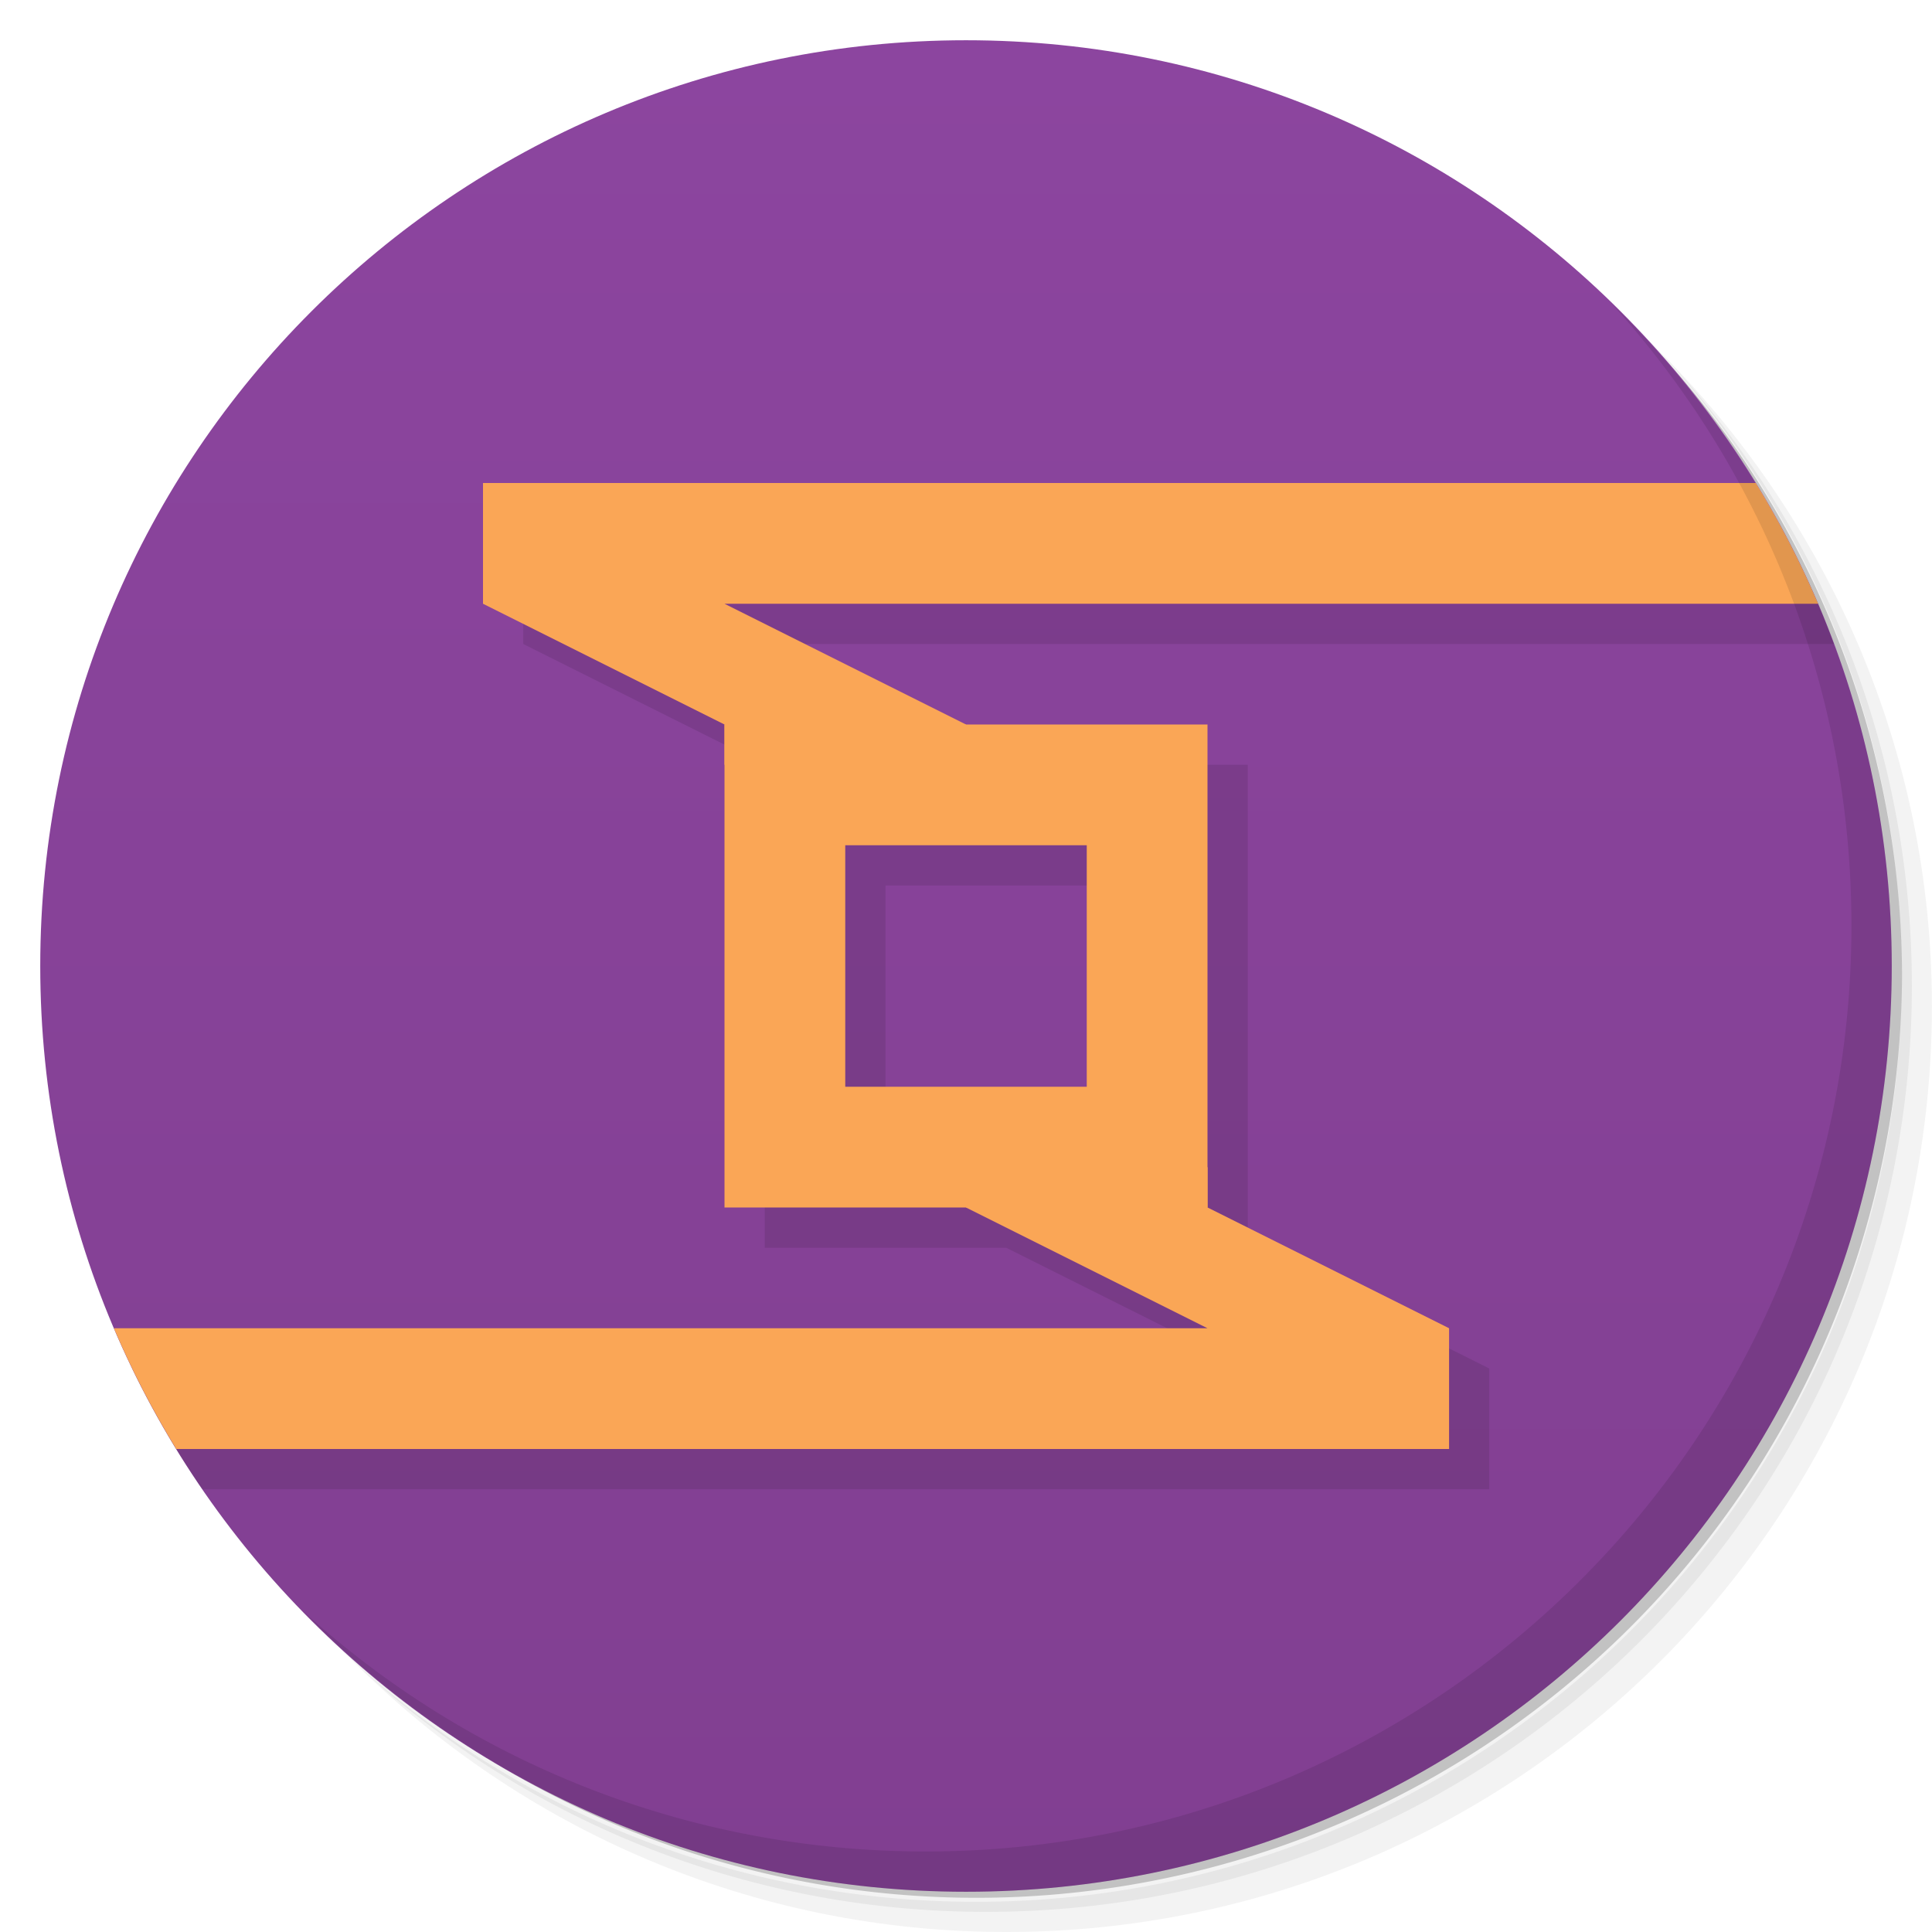 <svg xmlns="http://www.w3.org/2000/svg" viewBox="0 0 48 48">
 <defs>
  <linearGradient id="linearGradient3764" x1="1" x2="47" gradientUnits="userSpaceOnUse" gradientTransform="matrix(0,-1,1,0,-1.5e-6,48)">
   <stop style="stop-color:#813f91;stop-opacity:1"/>
   <stop offset="1" style="stop-color:#8c459f;stop-opacity:1"/>
  </linearGradient>
  
 </defs>
 <g>
  <path d="m 36.31 5 c 5.859 4.062 9.688 10.831 9.688 18.5 c 0 12.426 -10.07 22.5 -22.5 22.5 c -7.669 0 -14.438 -3.828 -18.5 -9.688 c 1.037 1.822 2.306 3.499 3.781 4.969 c 4.085 3.712 9.514 5.969 15.469 5.969 c 12.703 0 23 -10.298 23 -23 c 0 -5.954 -2.256 -11.384 -5.969 -15.469 c -1.469 -1.475 -3.147 -2.744 -4.969 -3.781 z m 4.969 3.781 c 3.854 4.113 6.219 9.637 6.219 15.719 c 0 12.703 -10.297 23 -23 23 c -6.081 0 -11.606 -2.364 -15.719 -6.219 c 4.16 4.144 9.883 6.719 16.219 6.719 c 12.703 0 23 -10.298 23 -23 c 0 -6.335 -2.575 -12.06 -6.719 -16.219 z" style="opacity:0.05"/>
  <path d="m 41.28 8.781 c 3.712 4.085 5.969 9.514 5.969 15.469 c 0 12.703 -10.297 23 -23 23 c -5.954 0 -11.384 -2.256 -15.469 -5.969 c 4.113 3.854 9.637 6.219 15.719 6.219 c 12.703 0 23 -10.298 23 -23 c 0 -6.081 -2.364 -11.606 -6.219 -15.719 z" style="opacity:0.1"/>
  <path d="m 31.25 2.375 c 8.615 3.154 14.75 11.417 14.75 21.13 c 0 12.426 -10.07 22.5 -22.5 22.5 c -9.708 0 -17.971 -6.135 -21.12 -14.75 a 23 23 0 0 0 44.875 -7 a 23 23 0 0 0 -16 -21.875 z" style="opacity:0.2"/>
 </g>
 <g>
  <path d="m 24 1 c 12.703 0 23 10.297 23 23 c 0 12.703 -10.297 23 -23 23 -12.703 0 -23 -10.297 -23 -23 0 -12.703 10.297 -23 23 -23 z" style="fill:url(#linearGradient3764);fill-opacity:1"/>
  <path d="m 13 13 l 0 3 l 6 3 l 0 12 l 6 0 l 6 3 l -27.717 0 c 0.506 1.047 1.091 2.049 1.744 3 l 31.973 0 l 0 -3 l -6 -3 l 0 -1 l 0 -11 l -6 0 l -6 -3 l 26.568 0 c -0.385 -1.037 -0.841 -2.039 -1.365 -3 l -31.2 0 z m 9 9 l 6 0 l 0 6 l -6 0 l 0 -6 z" style="fill:#000;opacity:0.1;fill-opacity:1"/>
  <path d="m 12 12 l 0 3 l 6 3 l 0 1 l 6 0 l 0 -1 l -6 -3 l 27.17 0 c -0.444 -1.042 -0.963 -2.044 -1.549 -3 l -31.623 0 z" style="fill:#faa656;fill-opacity:1"/>
  <path d="m 24 29 l 0 1 l 6 3 l -27.17 0 c 0.444 1.042 0.963 2.044 1.549 3 l 31.623 0 l 0 -3 l -6 -3 l 0 -1 l -6 0 z" style="fill:#faa656;fill-opacity:1"/>
 </g>
 <g>
  <g style="clip-path:url(#clipPath-020055888)">
   <g transform="translate(1,1)">
    <g style="opacity:0.1">
     <!-- color: #8c459f -->
    </g>
   </g>
  </g>
 </g>
 <g>
  <g style="clip-path:url(#clipPath-025307470)">
   <!-- color: #8c459f -->
   <g>
    <path d="m 18 18 l 0 12 l 12 0 l 0 -12 m -9 3 l 6 0 l 0 6 l -6 0 m 0 -6" style="fill:#faa656;fill-opacity:1;stroke:none;fill-rule:nonzero"/>
   </g>
  </g>
 </g>
 <g>
  <path d="m 40.03 7.531 c 3.712 4.084 5.969 9.514 5.969 15.469 0 12.703 -10.297 23 -23 23 c -5.954 0 -11.384 -2.256 -15.469 -5.969 4.178 4.291 10.01 6.969 16.469 6.969 c 12.703 0 23 -10.298 23 -23 0 -6.462 -2.677 -12.291 -6.969 -16.469 z" style="opacity:0.1"/>
 </g>
</svg>
